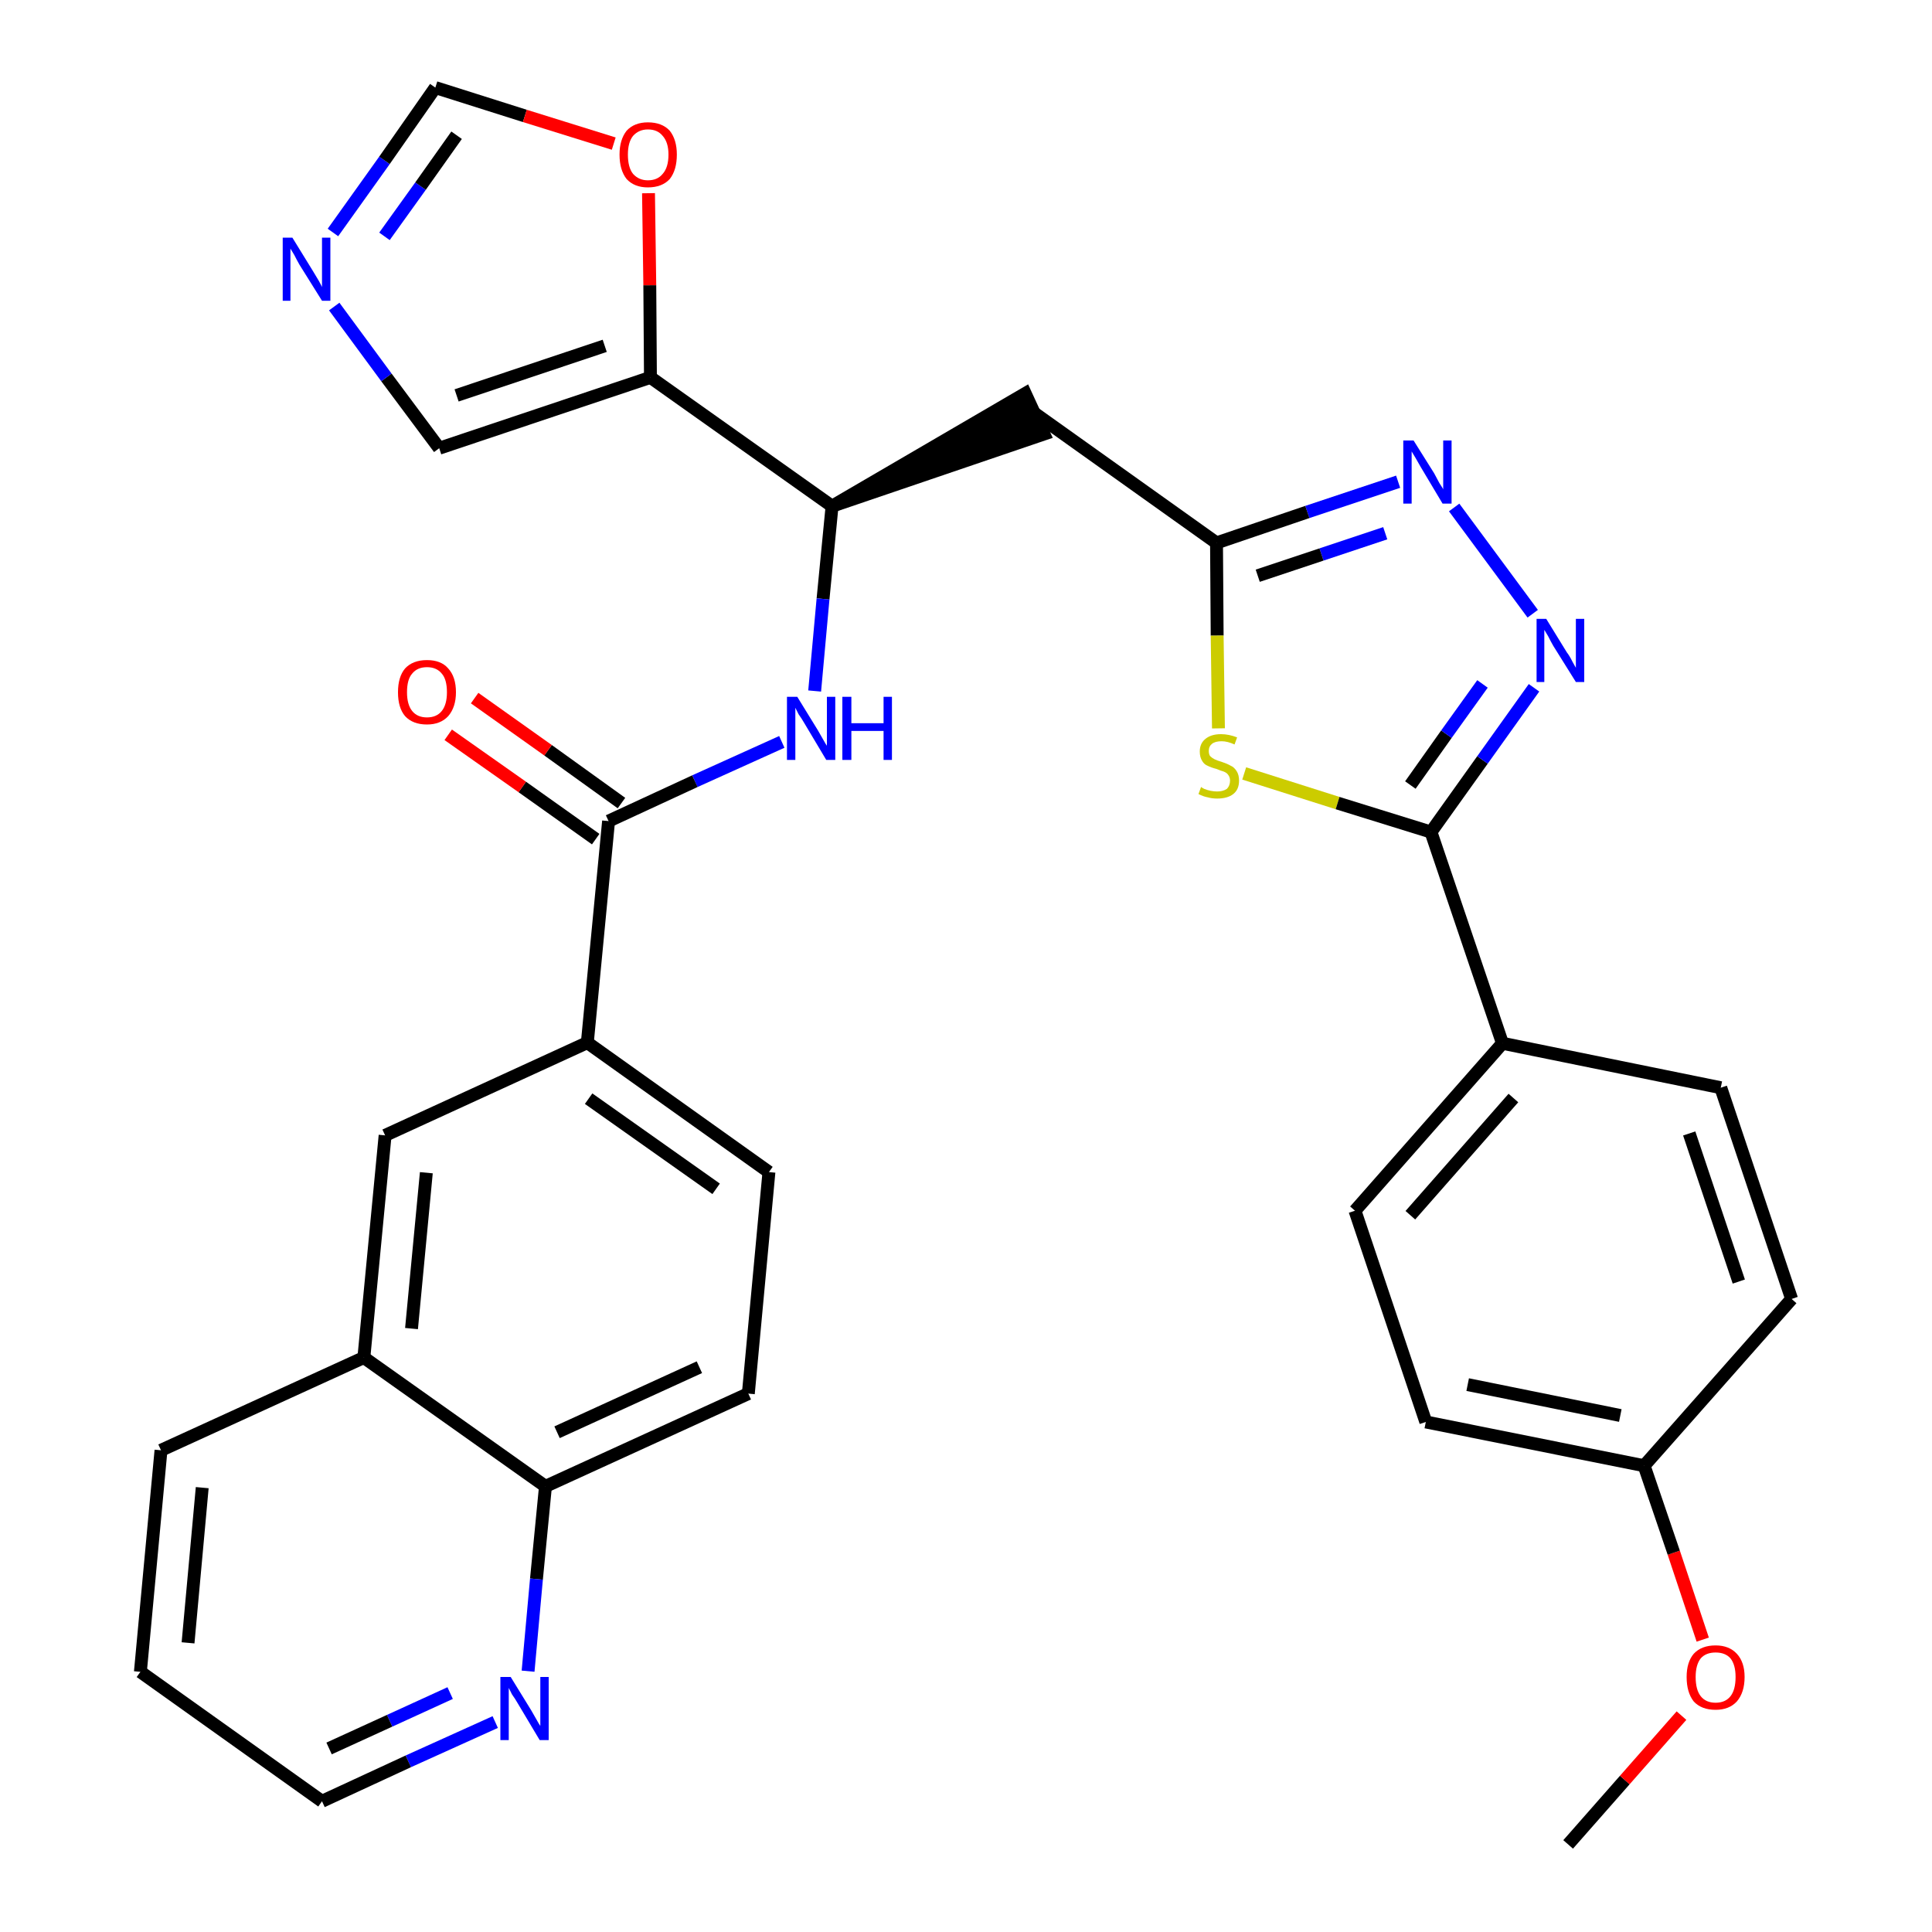<?xml version='1.0' encoding='iso-8859-1'?>
<svg version='1.1' baseProfile='full'
              xmlns='http://www.w3.org/2000/svg'
                      xmlns:rdkit='http://www.rdkit.org/xml'
                      xmlns:xlink='http://www.w3.org/1999/xlink'
                  xml:space='preserve'
width='300px' height='300px' viewBox='0 0 300 300'>
<!-- END OF HEADER -->
<path class='bond-0 atom-0 atom-1' d='M 243.5,286.4 L 252.3,276.4' style='fill:none;fill-rule:evenodd;stroke:#000000;stroke-width:2.0px;stroke-linecap:butt;stroke-linejoin:miter;stroke-opacity:1' />
<path class='bond-0 atom-0 atom-1' d='M 252.3,276.4 L 261.1,266.4' style='fill:none;fill-rule:evenodd;stroke:#FF0000;stroke-width:2.0px;stroke-linecap:butt;stroke-linejoin:miter;stroke-opacity:1' />
<path class='bond-1 atom-1 atom-2' d='M 264.4,254.6 L 259.9,241.1' style='fill:none;fill-rule:evenodd;stroke:#FF0000;stroke-width:2.0px;stroke-linecap:butt;stroke-linejoin:miter;stroke-opacity:1' />
<path class='bond-1 atom-1 atom-2' d='M 259.9,241.1 L 255.3,227.6' style='fill:none;fill-rule:evenodd;stroke:#000000;stroke-width:2.0px;stroke-linecap:butt;stroke-linejoin:miter;stroke-opacity:1' />
<path class='bond-2 atom-2 atom-3' d='M 255.3,227.6 L 221.4,220.8' style='fill:none;fill-rule:evenodd;stroke:#000000;stroke-width:2.0px;stroke-linecap:butt;stroke-linejoin:miter;stroke-opacity:1' />
<path class='bond-2 atom-2 atom-3' d='M 251.6,219.8 L 227.9,215.0' style='fill:none;fill-rule:evenodd;stroke:#000000;stroke-width:2.0px;stroke-linecap:butt;stroke-linejoin:miter;stroke-opacity:1' />
<path class='bond-32 atom-32 atom-2' d='M 278.2,201.7 L 255.3,227.6' style='fill:none;fill-rule:evenodd;stroke:#000000;stroke-width:2.0px;stroke-linecap:butt;stroke-linejoin:miter;stroke-opacity:1' />
<path class='bond-3 atom-3 atom-4' d='M 221.4,220.8 L 210.4,188.0' style='fill:none;fill-rule:evenodd;stroke:#000000;stroke-width:2.0px;stroke-linecap:butt;stroke-linejoin:miter;stroke-opacity:1' />
<path class='bond-4 atom-4 atom-5' d='M 210.4,188.0 L 233.3,162.0' style='fill:none;fill-rule:evenodd;stroke:#000000;stroke-width:2.0px;stroke-linecap:butt;stroke-linejoin:miter;stroke-opacity:1' />
<path class='bond-4 atom-4 atom-5' d='M 219.0,188.7 L 235.0,170.5' style='fill:none;fill-rule:evenodd;stroke:#000000;stroke-width:2.0px;stroke-linecap:butt;stroke-linejoin:miter;stroke-opacity:1' />
<path class='bond-5 atom-5 atom-6' d='M 233.3,162.0 L 222.2,129.2' style='fill:none;fill-rule:evenodd;stroke:#000000;stroke-width:2.0px;stroke-linecap:butt;stroke-linejoin:miter;stroke-opacity:1' />
<path class='bond-30 atom-5 atom-31' d='M 233.3,162.0 L 267.2,168.9' style='fill:none;fill-rule:evenodd;stroke:#000000;stroke-width:2.0px;stroke-linecap:butt;stroke-linejoin:miter;stroke-opacity:1' />
<path class='bond-6 atom-6 atom-7' d='M 222.2,129.2 L 230.2,118.0' style='fill:none;fill-rule:evenodd;stroke:#000000;stroke-width:2.0px;stroke-linecap:butt;stroke-linejoin:miter;stroke-opacity:1' />
<path class='bond-6 atom-6 atom-7' d='M 230.2,118.0 L 238.2,106.8' style='fill:none;fill-rule:evenodd;stroke:#0000FF;stroke-width:2.0px;stroke-linecap:butt;stroke-linejoin:miter;stroke-opacity:1' />
<path class='bond-6 atom-6 atom-7' d='M 219.0,121.9 L 224.6,114.0' style='fill:none;fill-rule:evenodd;stroke:#000000;stroke-width:2.0px;stroke-linecap:butt;stroke-linejoin:miter;stroke-opacity:1' />
<path class='bond-6 atom-6 atom-7' d='M 224.6,114.0 L 230.2,106.2' style='fill:none;fill-rule:evenodd;stroke:#0000FF;stroke-width:2.0px;stroke-linecap:butt;stroke-linejoin:miter;stroke-opacity:1' />
<path class='bond-33 atom-30 atom-6' d='M 193.2,120.1 L 207.7,124.7' style='fill:none;fill-rule:evenodd;stroke:#CCCC00;stroke-width:2.0px;stroke-linecap:butt;stroke-linejoin:miter;stroke-opacity:1' />
<path class='bond-33 atom-30 atom-6' d='M 207.7,124.7 L 222.2,129.2' style='fill:none;fill-rule:evenodd;stroke:#000000;stroke-width:2.0px;stroke-linecap:butt;stroke-linejoin:miter;stroke-opacity:1' />
<path class='bond-7 atom-7 atom-8' d='M 238.0,95.3 L 225.8,78.8' style='fill:none;fill-rule:evenodd;stroke:#0000FF;stroke-width:2.0px;stroke-linecap:butt;stroke-linejoin:miter;stroke-opacity:1' />
<path class='bond-8 atom-8 atom-9' d='M 217.1,74.8 L 203.0,79.5' style='fill:none;fill-rule:evenodd;stroke:#0000FF;stroke-width:2.0px;stroke-linecap:butt;stroke-linejoin:miter;stroke-opacity:1' />
<path class='bond-8 atom-8 atom-9' d='M 203.0,79.5 L 188.9,84.3' style='fill:none;fill-rule:evenodd;stroke:#000000;stroke-width:2.0px;stroke-linecap:butt;stroke-linejoin:miter;stroke-opacity:1' />
<path class='bond-8 atom-8 atom-9' d='M 215.1,82.8 L 205.2,86.1' style='fill:none;fill-rule:evenodd;stroke:#0000FF;stroke-width:2.0px;stroke-linecap:butt;stroke-linejoin:miter;stroke-opacity:1' />
<path class='bond-8 atom-8 atom-9' d='M 205.2,86.1 L 195.3,89.4' style='fill:none;fill-rule:evenodd;stroke:#000000;stroke-width:2.0px;stroke-linecap:butt;stroke-linejoin:miter;stroke-opacity:1' />
<path class='bond-9 atom-9 atom-10' d='M 188.9,84.3 L 160.7,64.2' style='fill:none;fill-rule:evenodd;stroke:#000000;stroke-width:2.0px;stroke-linecap:butt;stroke-linejoin:miter;stroke-opacity:1' />
<path class='bond-29 atom-9 atom-30' d='M 188.9,84.3 L 189.0,98.7' style='fill:none;fill-rule:evenodd;stroke:#000000;stroke-width:2.0px;stroke-linecap:butt;stroke-linejoin:miter;stroke-opacity:1' />
<path class='bond-29 atom-9 atom-30' d='M 189.0,98.7 L 189.2,113.1' style='fill:none;fill-rule:evenodd;stroke:#CCCC00;stroke-width:2.0px;stroke-linecap:butt;stroke-linejoin:miter;stroke-opacity:1' />
<path class='bond-10 atom-11 atom-10' d='M 129.2,78.6 L 162.1,67.4 L 159.2,61.1 Z' style='fill:#000000;fill-rule:evenodd;fill-opacity:1;stroke:#000000;stroke-width:2.0px;stroke-linecap:butt;stroke-linejoin:miter;stroke-opacity:1;' />
<path class='bond-11 atom-11 atom-12' d='M 129.2,78.6 L 127.8,93.0' style='fill:none;fill-rule:evenodd;stroke:#000000;stroke-width:2.0px;stroke-linecap:butt;stroke-linejoin:miter;stroke-opacity:1' />
<path class='bond-11 atom-11 atom-12' d='M 127.8,93.0 L 126.5,107.3' style='fill:none;fill-rule:evenodd;stroke:#0000FF;stroke-width:2.0px;stroke-linecap:butt;stroke-linejoin:miter;stroke-opacity:1' />
<path class='bond-24 atom-11 atom-25' d='M 129.2,78.6 L 101.0,58.6' style='fill:none;fill-rule:evenodd;stroke:#000000;stroke-width:2.0px;stroke-linecap:butt;stroke-linejoin:miter;stroke-opacity:1' />
<path class='bond-12 atom-12 atom-13' d='M 121.4,115.2 L 107.9,121.3' style='fill:none;fill-rule:evenodd;stroke:#0000FF;stroke-width:2.0px;stroke-linecap:butt;stroke-linejoin:miter;stroke-opacity:1' />
<path class='bond-12 atom-12 atom-13' d='M 107.9,121.3 L 94.5,127.5' style='fill:none;fill-rule:evenodd;stroke:#000000;stroke-width:2.0px;stroke-linecap:butt;stroke-linejoin:miter;stroke-opacity:1' />
<path class='bond-13 atom-13 atom-14' d='M 96.5,124.7 L 85.1,116.5' style='fill:none;fill-rule:evenodd;stroke:#000000;stroke-width:2.0px;stroke-linecap:butt;stroke-linejoin:miter;stroke-opacity:1' />
<path class='bond-13 atom-13 atom-14' d='M 85.1,116.5 L 73.7,108.4' style='fill:none;fill-rule:evenodd;stroke:#FF0000;stroke-width:2.0px;stroke-linecap:butt;stroke-linejoin:miter;stroke-opacity:1' />
<path class='bond-13 atom-13 atom-14' d='M 92.5,130.3 L 81.1,122.2' style='fill:none;fill-rule:evenodd;stroke:#000000;stroke-width:2.0px;stroke-linecap:butt;stroke-linejoin:miter;stroke-opacity:1' />
<path class='bond-13 atom-13 atom-14' d='M 81.1,122.2 L 69.6,114.1' style='fill:none;fill-rule:evenodd;stroke:#FF0000;stroke-width:2.0px;stroke-linecap:butt;stroke-linejoin:miter;stroke-opacity:1' />
<path class='bond-14 atom-13 atom-15' d='M 94.5,127.5 L 91.2,161.9' style='fill:none;fill-rule:evenodd;stroke:#000000;stroke-width:2.0px;stroke-linecap:butt;stroke-linejoin:miter;stroke-opacity:1' />
<path class='bond-15 atom-15 atom-16' d='M 91.2,161.9 L 119.4,182.0' style='fill:none;fill-rule:evenodd;stroke:#000000;stroke-width:2.0px;stroke-linecap:butt;stroke-linejoin:miter;stroke-opacity:1' />
<path class='bond-15 atom-15 atom-16' d='M 91.4,170.6 L 111.2,184.6' style='fill:none;fill-rule:evenodd;stroke:#000000;stroke-width:2.0px;stroke-linecap:butt;stroke-linejoin:miter;stroke-opacity:1' />
<path class='bond-34 atom-24 atom-15' d='M 59.8,176.3 L 91.2,161.9' style='fill:none;fill-rule:evenodd;stroke:#000000;stroke-width:2.0px;stroke-linecap:butt;stroke-linejoin:miter;stroke-opacity:1' />
<path class='bond-16 atom-16 atom-17' d='M 119.4,182.0 L 116.2,216.4' style='fill:none;fill-rule:evenodd;stroke:#000000;stroke-width:2.0px;stroke-linecap:butt;stroke-linejoin:miter;stroke-opacity:1' />
<path class='bond-17 atom-17 atom-18' d='M 116.2,216.4 L 84.7,230.8' style='fill:none;fill-rule:evenodd;stroke:#000000;stroke-width:2.0px;stroke-linecap:butt;stroke-linejoin:miter;stroke-opacity:1' />
<path class='bond-17 atom-17 atom-18' d='M 108.6,212.3 L 86.5,222.4' style='fill:none;fill-rule:evenodd;stroke:#000000;stroke-width:2.0px;stroke-linecap:butt;stroke-linejoin:miter;stroke-opacity:1' />
<path class='bond-18 atom-18 atom-19' d='M 84.7,230.8 L 83.3,245.2' style='fill:none;fill-rule:evenodd;stroke:#000000;stroke-width:2.0px;stroke-linecap:butt;stroke-linejoin:miter;stroke-opacity:1' />
<path class='bond-18 atom-18 atom-19' d='M 83.3,245.2 L 82.0,259.5' style='fill:none;fill-rule:evenodd;stroke:#0000FF;stroke-width:2.0px;stroke-linecap:butt;stroke-linejoin:miter;stroke-opacity:1' />
<path class='bond-36 atom-23 atom-18' d='M 56.5,210.8 L 84.7,230.8' style='fill:none;fill-rule:evenodd;stroke:#000000;stroke-width:2.0px;stroke-linecap:butt;stroke-linejoin:miter;stroke-opacity:1' />
<path class='bond-19 atom-19 atom-20' d='M 76.9,267.4 L 63.4,273.5' style='fill:none;fill-rule:evenodd;stroke:#0000FF;stroke-width:2.0px;stroke-linecap:butt;stroke-linejoin:miter;stroke-opacity:1' />
<path class='bond-19 atom-19 atom-20' d='M 63.4,273.5 L 50.0,279.7' style='fill:none;fill-rule:evenodd;stroke:#000000;stroke-width:2.0px;stroke-linecap:butt;stroke-linejoin:miter;stroke-opacity:1' />
<path class='bond-19 atom-19 atom-20' d='M 69.9,262.9 L 60.5,267.2' style='fill:none;fill-rule:evenodd;stroke:#0000FF;stroke-width:2.0px;stroke-linecap:butt;stroke-linejoin:miter;stroke-opacity:1' />
<path class='bond-19 atom-19 atom-20' d='M 60.5,267.2 L 51.1,271.5' style='fill:none;fill-rule:evenodd;stroke:#000000;stroke-width:2.0px;stroke-linecap:butt;stroke-linejoin:miter;stroke-opacity:1' />
<path class='bond-20 atom-20 atom-21' d='M 50.0,279.7 L 21.8,259.6' style='fill:none;fill-rule:evenodd;stroke:#000000;stroke-width:2.0px;stroke-linecap:butt;stroke-linejoin:miter;stroke-opacity:1' />
<path class='bond-21 atom-21 atom-22' d='M 21.8,259.6 L 25.0,225.2' style='fill:none;fill-rule:evenodd;stroke:#000000;stroke-width:2.0px;stroke-linecap:butt;stroke-linejoin:miter;stroke-opacity:1' />
<path class='bond-21 atom-21 atom-22' d='M 29.2,255.1 L 31.4,231.0' style='fill:none;fill-rule:evenodd;stroke:#000000;stroke-width:2.0px;stroke-linecap:butt;stroke-linejoin:miter;stroke-opacity:1' />
<path class='bond-22 atom-22 atom-23' d='M 25.0,225.2 L 56.5,210.8' style='fill:none;fill-rule:evenodd;stroke:#000000;stroke-width:2.0px;stroke-linecap:butt;stroke-linejoin:miter;stroke-opacity:1' />
<path class='bond-23 atom-23 atom-24' d='M 56.5,210.8 L 59.8,176.3' style='fill:none;fill-rule:evenodd;stroke:#000000;stroke-width:2.0px;stroke-linecap:butt;stroke-linejoin:miter;stroke-opacity:1' />
<path class='bond-23 atom-23 atom-24' d='M 63.9,206.3 L 66.2,182.1' style='fill:none;fill-rule:evenodd;stroke:#000000;stroke-width:2.0px;stroke-linecap:butt;stroke-linejoin:miter;stroke-opacity:1' />
<path class='bond-25 atom-25 atom-26' d='M 101.0,58.6 L 68.2,69.6' style='fill:none;fill-rule:evenodd;stroke:#000000;stroke-width:2.0px;stroke-linecap:butt;stroke-linejoin:miter;stroke-opacity:1' />
<path class='bond-25 atom-25 atom-26' d='M 93.9,53.7 L 70.9,61.4' style='fill:none;fill-rule:evenodd;stroke:#000000;stroke-width:2.0px;stroke-linecap:butt;stroke-linejoin:miter;stroke-opacity:1' />
<path class='bond-35 atom-29 atom-25' d='M 100.7,30.0 L 100.9,44.3' style='fill:none;fill-rule:evenodd;stroke:#FF0000;stroke-width:2.0px;stroke-linecap:butt;stroke-linejoin:miter;stroke-opacity:1' />
<path class='bond-35 atom-29 atom-25' d='M 100.9,44.3 L 101.0,58.6' style='fill:none;fill-rule:evenodd;stroke:#000000;stroke-width:2.0px;stroke-linecap:butt;stroke-linejoin:miter;stroke-opacity:1' />
<path class='bond-26 atom-26 atom-27' d='M 68.2,69.6 L 60.0,58.6' style='fill:none;fill-rule:evenodd;stroke:#000000;stroke-width:2.0px;stroke-linecap:butt;stroke-linejoin:miter;stroke-opacity:1' />
<path class='bond-26 atom-26 atom-27' d='M 60.0,58.6 L 51.9,47.6' style='fill:none;fill-rule:evenodd;stroke:#0000FF;stroke-width:2.0px;stroke-linecap:butt;stroke-linejoin:miter;stroke-opacity:1' />
<path class='bond-27 atom-27 atom-28' d='M 51.7,36.1 L 59.7,24.9' style='fill:none;fill-rule:evenodd;stroke:#0000FF;stroke-width:2.0px;stroke-linecap:butt;stroke-linejoin:miter;stroke-opacity:1' />
<path class='bond-27 atom-27 atom-28' d='M 59.7,24.9 L 67.6,13.6' style='fill:none;fill-rule:evenodd;stroke:#000000;stroke-width:2.0px;stroke-linecap:butt;stroke-linejoin:miter;stroke-opacity:1' />
<path class='bond-27 atom-27 atom-28' d='M 59.7,36.7 L 65.3,28.9' style='fill:none;fill-rule:evenodd;stroke:#0000FF;stroke-width:2.0px;stroke-linecap:butt;stroke-linejoin:miter;stroke-opacity:1' />
<path class='bond-27 atom-27 atom-28' d='M 65.3,28.9 L 70.9,21.0' style='fill:none;fill-rule:evenodd;stroke:#000000;stroke-width:2.0px;stroke-linecap:butt;stroke-linejoin:miter;stroke-opacity:1' />
<path class='bond-28 atom-28 atom-29' d='M 67.6,13.6 L 81.5,18.0' style='fill:none;fill-rule:evenodd;stroke:#000000;stroke-width:2.0px;stroke-linecap:butt;stroke-linejoin:miter;stroke-opacity:1' />
<path class='bond-28 atom-28 atom-29' d='M 81.5,18.0 L 95.3,22.3' style='fill:none;fill-rule:evenodd;stroke:#FF0000;stroke-width:2.0px;stroke-linecap:butt;stroke-linejoin:miter;stroke-opacity:1' />
<path class='bond-31 atom-31 atom-32' d='M 267.2,168.9 L 278.2,201.7' style='fill:none;fill-rule:evenodd;stroke:#000000;stroke-width:2.0px;stroke-linecap:butt;stroke-linejoin:miter;stroke-opacity:1' />
<path class='bond-31 atom-31 atom-32' d='M 262.3,176.0 L 270.0,199.0' style='fill:none;fill-rule:evenodd;stroke:#000000;stroke-width:2.0px;stroke-linecap:butt;stroke-linejoin:miter;stroke-opacity:1' />
<path  class='atom-1' d='M 261.9 260.4
Q 261.9 258.1, 263.0 256.8
Q 264.2 255.5, 266.4 255.5
Q 268.5 255.5, 269.7 256.8
Q 270.9 258.1, 270.9 260.4
Q 270.9 262.8, 269.7 264.2
Q 268.5 265.5, 266.4 265.5
Q 264.2 265.5, 263.0 264.2
Q 261.9 262.8, 261.9 260.4
M 266.4 264.4
Q 267.9 264.4, 268.7 263.4
Q 269.5 262.4, 269.5 260.4
Q 269.5 258.5, 268.7 257.5
Q 267.9 256.6, 266.4 256.6
Q 264.9 256.6, 264.1 257.5
Q 263.3 258.5, 263.3 260.4
Q 263.3 262.4, 264.1 263.4
Q 264.9 264.4, 266.4 264.4
' fill='#FF0000'/>
<path  class='atom-7' d='M 240.1 96.1
L 243.3 101.3
Q 243.7 101.8, 244.2 102.8
Q 244.7 103.7, 244.7 103.7
L 244.7 96.1
L 246.0 96.1
L 246.0 105.9
L 244.7 105.9
L 241.2 100.3
Q 240.8 99.6, 240.4 98.8
Q 240.0 98.1, 239.8 97.8
L 239.8 105.9
L 238.6 105.9
L 238.6 96.1
L 240.1 96.1
' fill='#0000FF'/>
<path  class='atom-8' d='M 219.5 68.4
L 222.7 73.5
Q 223.0 74.1, 223.5 75.0
Q 224.1 75.9, 224.1 76.0
L 224.1 68.4
L 225.4 68.4
L 225.4 78.2
L 224.0 78.2
L 220.6 72.5
Q 220.2 71.8, 219.8 71.1
Q 219.3 70.3, 219.2 70.1
L 219.2 78.2
L 217.9 78.2
L 217.9 68.4
L 219.5 68.4
' fill='#0000FF'/>
<path  class='atom-12' d='M 123.8 108.2
L 127.0 113.4
Q 127.3 113.9, 127.8 114.8
Q 128.3 115.7, 128.4 115.8
L 128.4 108.2
L 129.7 108.2
L 129.7 118.0
L 128.3 118.0
L 124.9 112.3
Q 124.5 111.6, 124.0 110.9
Q 123.6 110.1, 123.5 109.9
L 123.5 118.0
L 122.2 118.0
L 122.2 108.2
L 123.8 108.2
' fill='#0000FF'/>
<path  class='atom-12' d='M 130.8 108.2
L 132.2 108.2
L 132.2 112.3
L 137.2 112.3
L 137.2 108.2
L 138.5 108.2
L 138.5 118.0
L 137.2 118.0
L 137.2 113.5
L 132.2 113.5
L 132.2 118.0
L 130.8 118.0
L 130.8 108.2
' fill='#0000FF'/>
<path  class='atom-14' d='M 61.8 107.5
Q 61.8 105.1, 62.9 103.8
Q 64.1 102.5, 66.3 102.5
Q 68.5 102.5, 69.6 103.8
Q 70.8 105.1, 70.8 107.5
Q 70.8 109.8, 69.6 111.2
Q 68.4 112.5, 66.3 112.5
Q 64.1 112.5, 62.9 111.2
Q 61.8 109.9, 61.8 107.5
M 66.3 111.4
Q 67.8 111.4, 68.6 110.4
Q 69.4 109.4, 69.4 107.5
Q 69.4 105.5, 68.6 104.6
Q 67.8 103.6, 66.3 103.6
Q 64.8 103.6, 64.0 104.6
Q 63.2 105.5, 63.2 107.5
Q 63.2 109.4, 64.0 110.4
Q 64.8 111.4, 66.3 111.4
' fill='#FF0000'/>
<path  class='atom-19' d='M 79.3 260.4
L 82.5 265.6
Q 82.8 266.1, 83.3 267.0
Q 83.8 267.9, 83.9 268.0
L 83.9 260.4
L 85.2 260.4
L 85.2 270.2
L 83.8 270.2
L 80.4 264.5
Q 80.0 263.8, 79.5 263.1
Q 79.1 262.3, 79.0 262.1
L 79.0 270.2
L 77.7 270.2
L 77.7 260.4
L 79.3 260.4
' fill='#0000FF'/>
<path  class='atom-27' d='M 45.4 36.9
L 48.6 42.1
Q 48.9 42.6, 49.5 43.6
Q 50.0 44.5, 50.0 44.6
L 50.0 36.9
L 51.3 36.9
L 51.3 46.7
L 50.0 46.7
L 46.5 41.1
Q 46.1 40.4, 45.7 39.6
Q 45.3 38.9, 45.1 38.6
L 45.1 46.7
L 43.9 46.7
L 43.9 36.9
L 45.4 36.9
' fill='#0000FF'/>
<path  class='atom-29' d='M 96.2 24.0
Q 96.2 21.7, 97.3 20.3
Q 98.5 19.0, 100.6 19.0
Q 102.8 19.0, 104.0 20.3
Q 105.1 21.7, 105.1 24.0
Q 105.1 26.4, 104.0 27.8
Q 102.8 29.1, 100.6 29.1
Q 98.5 29.1, 97.3 27.8
Q 96.2 26.4, 96.2 24.0
M 100.6 28.0
Q 102.1 28.0, 102.9 27.0
Q 103.8 26.0, 103.8 24.0
Q 103.8 22.1, 102.9 21.1
Q 102.1 20.1, 100.6 20.1
Q 99.2 20.1, 98.3 21.1
Q 97.5 22.1, 97.5 24.0
Q 97.5 26.0, 98.3 27.0
Q 99.2 28.0, 100.6 28.0
' fill='#FF0000'/>
<path  class='atom-30' d='M 186.5 122.2
Q 186.6 122.3, 187.0 122.5
Q 187.5 122.7, 188.0 122.8
Q 188.5 122.9, 189.0 122.9
Q 189.9 122.9, 190.5 122.5
Q 191.0 122.0, 191.0 121.2
Q 191.0 120.7, 190.7 120.3
Q 190.5 120.0, 190.0 119.8
Q 189.6 119.7, 188.9 119.4
Q 188.1 119.2, 187.5 118.9
Q 187.0 118.7, 186.7 118.2
Q 186.3 117.6, 186.3 116.7
Q 186.3 115.5, 187.1 114.8
Q 188.0 114.0, 189.6 114.0
Q 190.8 114.0, 192.1 114.5
L 191.7 115.6
Q 190.6 115.1, 189.7 115.1
Q 188.7 115.1, 188.2 115.5
Q 187.7 115.9, 187.7 116.6
Q 187.7 117.1, 187.9 117.4
Q 188.2 117.7, 188.6 117.9
Q 189.0 118.1, 189.7 118.3
Q 190.6 118.6, 191.1 118.9
Q 191.6 119.1, 192.0 119.7
Q 192.4 120.3, 192.4 121.2
Q 192.4 122.6, 191.5 123.3
Q 190.6 124.0, 189.0 124.0
Q 188.2 124.0, 187.5 123.8
Q 186.9 123.7, 186.1 123.3
L 186.5 122.2
' fill='#CCCC00'/>
</svg>
